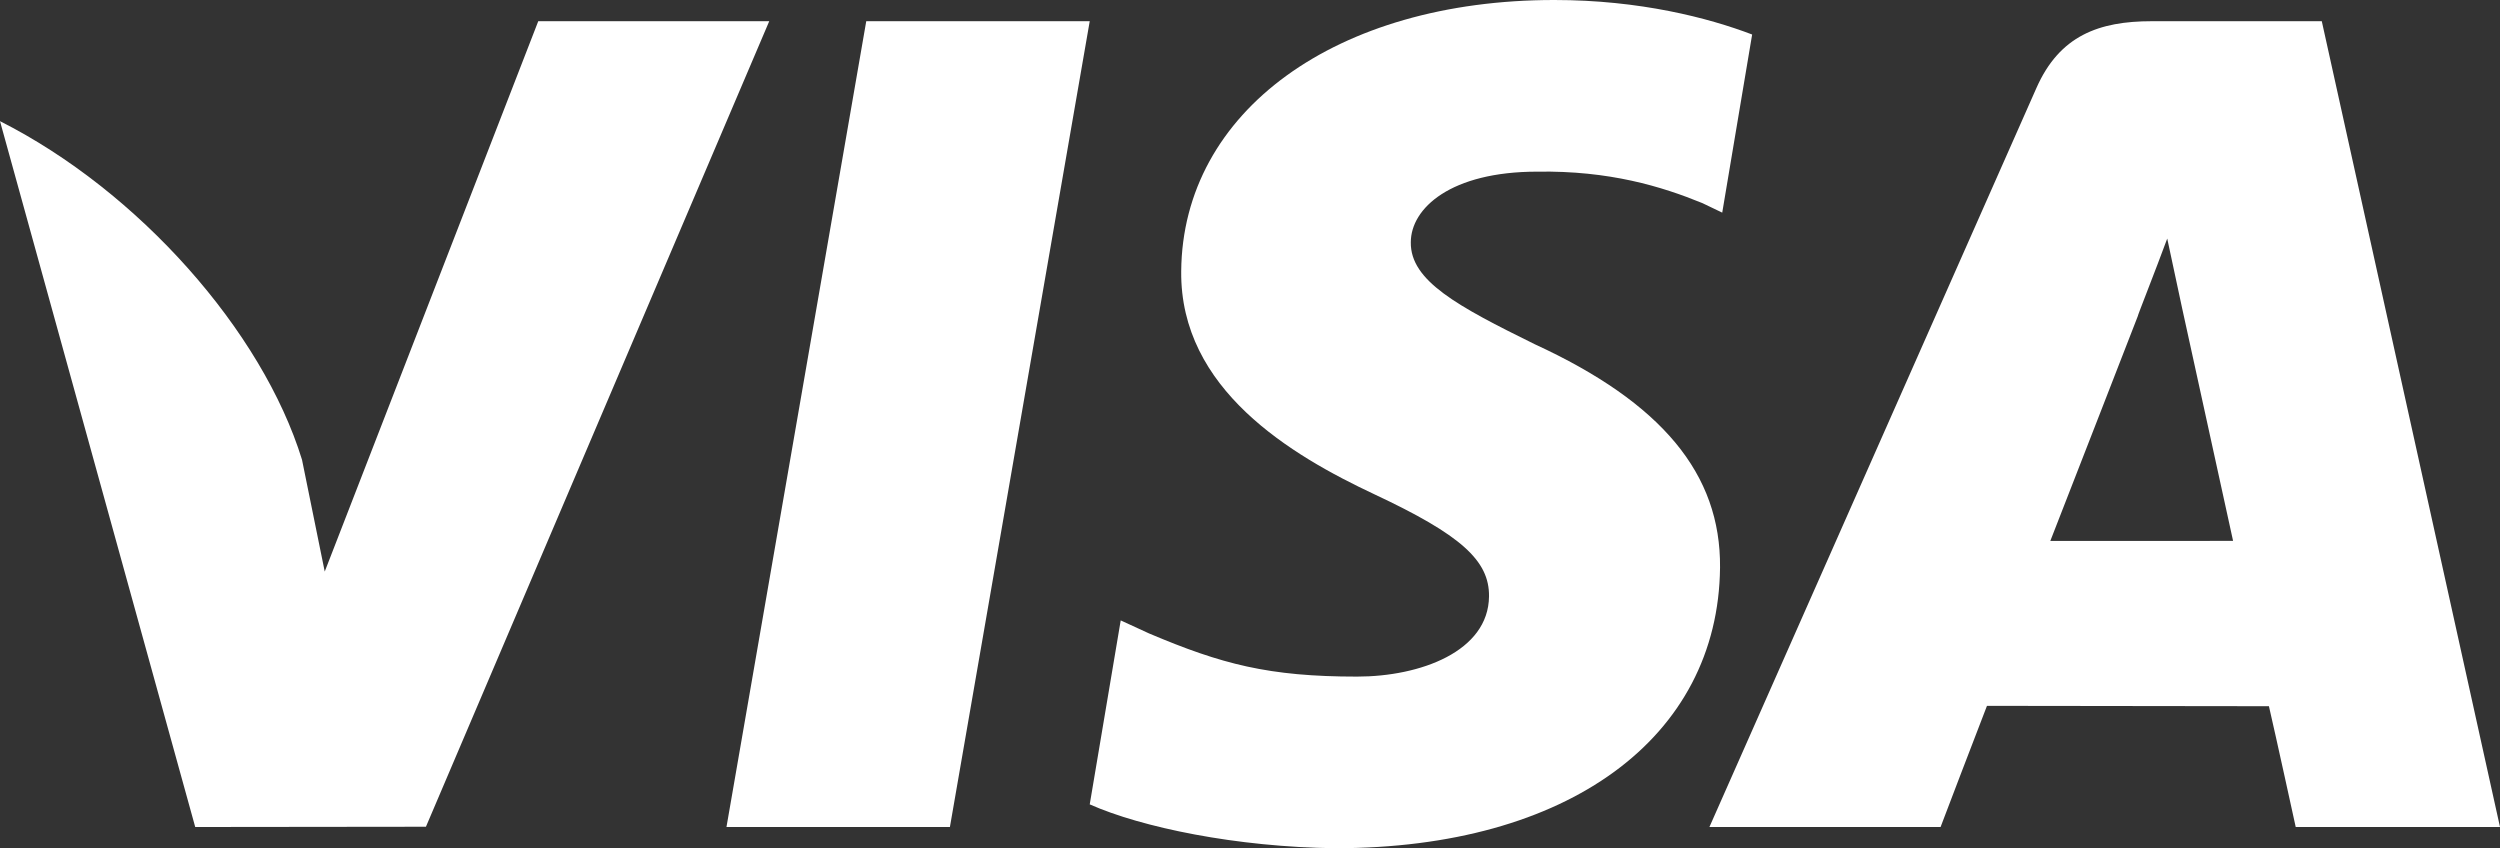 <svg width="56" height="19" viewBox="0 0 56 19" fill="none" xmlns="http://www.w3.org/2000/svg">
<rect x="0" y="0" width="56" height="19" fill="#333333" stroke="none"/>
<path fill-rule="evenodd" clip-rule="evenodd" d="M39.248 0.773C38.268 0.4 36.733 0 34.816 0C29.93 0 26.488 2.497 26.459 6.075C26.431 8.719 28.916 10.195 30.792 11.075C32.717 11.978 33.364 12.553 33.354 13.359C33.342 14.592 31.817 15.156 30.396 15.156C28.417 15.156 27.365 14.877 25.741 14.19L25.104 13.897L24.41 18.018C25.565 18.532 27.701 18.977 29.918 19C35.116 19 38.491 16.532 38.529 12.711C38.547 10.617 37.23 9.024 34.377 7.71C32.649 6.859 31.59 6.29 31.602 5.428C31.602 4.663 32.498 3.845 34.433 3.845C36.05 3.819 37.222 4.177 38.134 4.55L38.578 4.763L39.248 0.773Z" fill="white"/>
<path fill-rule="evenodd" clip-rule="evenodd" d="M52.008 0.475H48.197C47.017 0.475 46.133 0.797 45.615 1.973L38.291 18.525H43.469C43.469 18.525 44.316 16.299 44.508 15.811C45.074 15.811 50.105 15.819 50.824 15.819C50.971 16.451 51.424 18.525 51.424 18.525H56L52.008 0.475ZM45.927 12.117C46.335 11.076 47.892 7.068 47.892 7.068C47.863 7.116 48.297 6.022 48.546 5.344L48.879 6.901C48.879 6.901 49.823 11.212 50.021 12.116L45.927 12.117Z" fill="white"/>
<path fill-rule="evenodd" clip-rule="evenodd" d="M16.273 18.525L19.404 0.475H24.41L21.278 18.525H16.273Z" fill="white"/>
<path fill-rule="evenodd" clip-rule="evenodd" d="M12.057 0.475L7.274 12.803L6.765 10.298C5.875 7.41 3.101 4.281 0 2.714L4.373 18.525L9.541 18.519L17.231 0.475H12.057Z" fill="white"/>
</svg>
